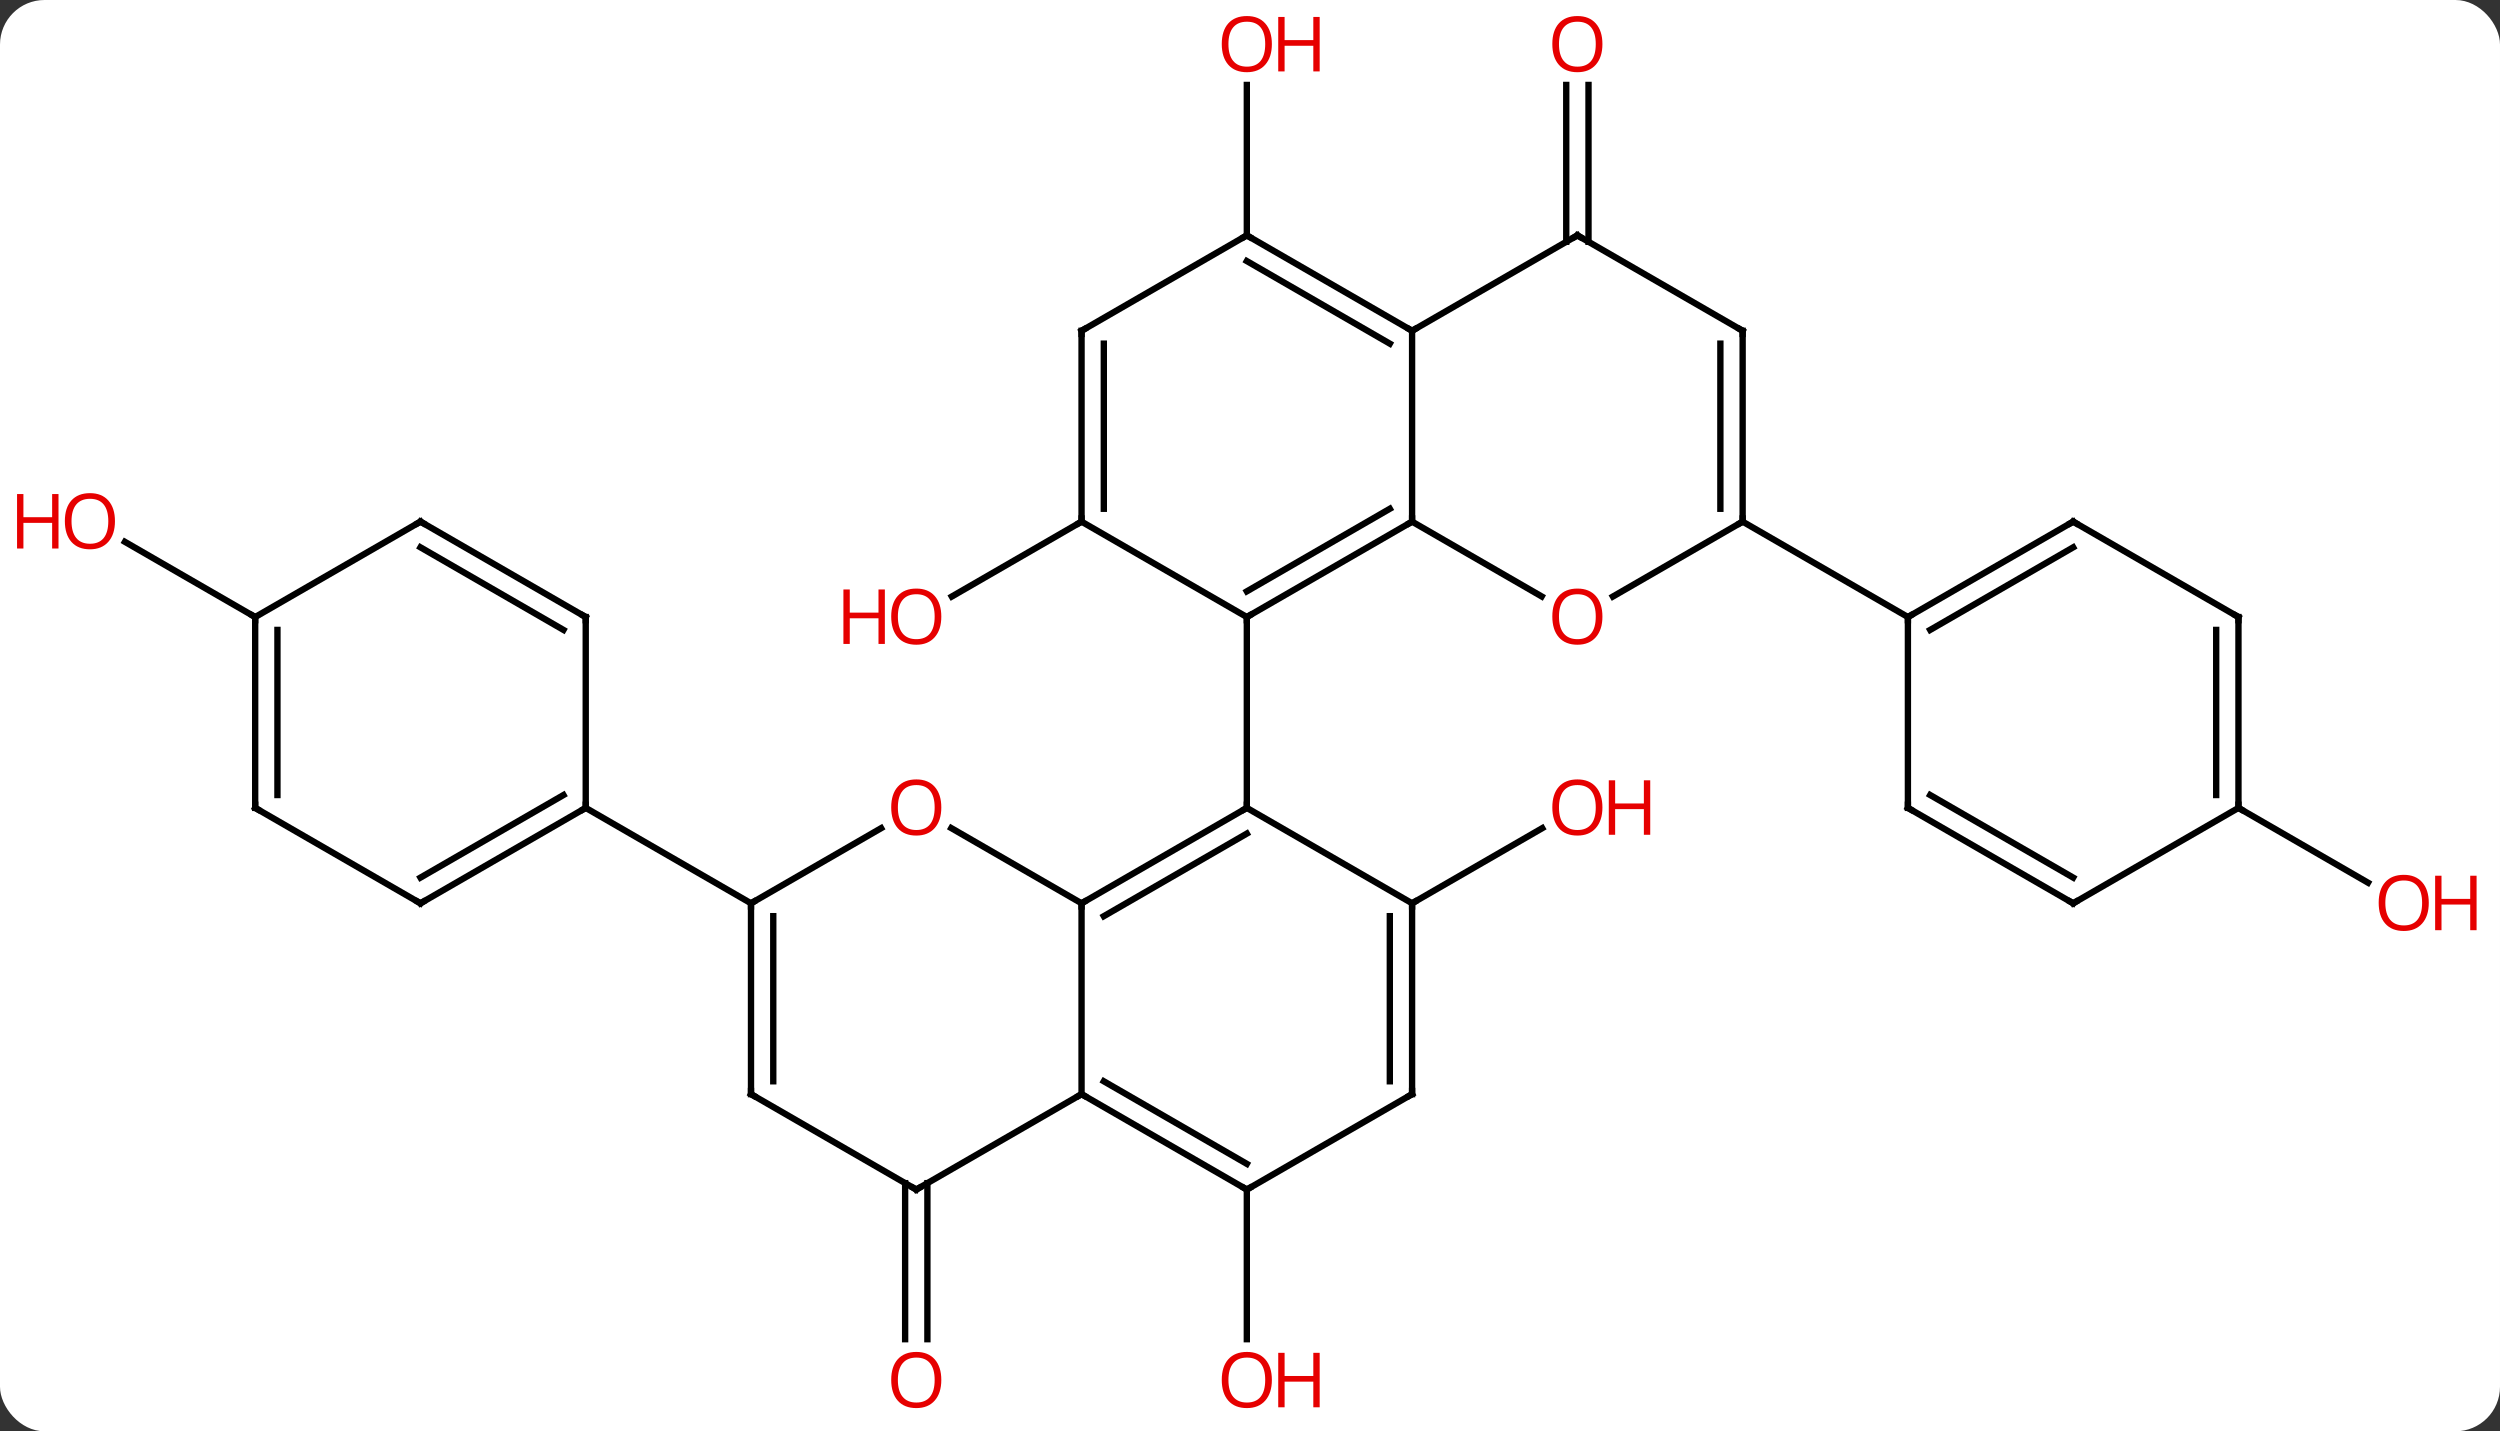 <svg width="393" viewBox="0 0 393 225" style="fill-opacity:1; color-rendering:auto; color-interpolation:auto; text-rendering:auto; stroke:black; stroke-linecap:square; stroke-miterlimit:10; shape-rendering:auto; stroke-opacity:1; fill:black; stroke-dasharray:none; font-weight:normal; stroke-width:1; font-family:'Open Sans'; font-style:normal; stroke-linejoin:miter; font-size:12; stroke-dashoffset:0; image-rendering:auto;" height="225" class="cas-substance-image" xmlns:xlink="http://www.w3.org/1999/xlink" xmlns="http://www.w3.org/2000/svg"><rect x="0" y="0" width="393" height="225" fill="#333333" stroke="none"/><svg class="cas-substance-single-component"><rect y="0" x="0" width="393" stroke="none" ry="7" rx="7" height="225" fill="white" class="cas-substance-group"/><svg y="0" x="0" width="393" viewBox="0 0 393 225" style="fill:black;" height="225" class="cas-substance-single-component-image"><svg><g><g transform="translate(196,112)" style="text-rendering:geometricPrecision; color-rendering:optimizeQuality; color-interpolation:linearRGB; stroke-linecap:butt; image-rendering:optimizeQuality;"><line y2="30" y1="18.189" x2="25.98" x1="46.44" style="fill:none;"/><line y2="73.99" y1="98.523" x2="-50.213" x1="-50.213" style="fill:none;"/><line y2="73.99" y1="98.523" x2="-53.713" x1="-53.713" style="fill:none;"/><line y2="75" y1="98.523" x2="0" x1="0" style="fill:none;"/><line y2="-30" y1="-18.226" x2="-25.98" x1="-46.375" style="fill:none;"/><line y2="-73.99" y1="-98.648" x2="50.213" x1="50.213" style="fill:none;"/><line y2="-73.99" y1="-98.648" x2="53.713" x1="53.713" style="fill:none;"/><line y2="-75" y1="-98.648" x2="0" x1="0" style="fill:none;"/><line y2="-15" y1="-26.821" x2="-155.886" x1="-176.361" style="fill:none;"/><line y2="15" y1="26.759" x2="155.886" x1="176.252" style="fill:none;"/><line y2="15" y1="30" x2="0" x1="-25.98" style="fill:none;"/><line y2="19.041" y1="32.021" x2="0" x1="-22.48" style="fill:none;"/><line y2="60" y1="30" x2="-25.98" x1="-25.98" style="fill:none;"/><line y2="18.178" y1="30" x2="-46.458" x1="-25.98" style="fill:none;"/><line y2="30" y1="15" x2="25.98" x1="0" style="fill:none;"/><line y2="-15" y1="15" x2="0" x1="0" style="fill:none;"/><line y2="75" y1="60" x2="-51.963" x1="-25.98" style="fill:none;"/><line y2="75" y1="60" x2="0" x1="-25.98" style="fill:none;"/><line y2="70.959" y1="57.979" x2="0" x1="-22.48" style="fill:none;"/><line y2="30" y1="18.189" x2="-77.943" x1="-57.486" style="fill:none;"/><line y2="60" y1="30" x2="25.98" x1="25.98" style="fill:none;"/><line y2="57.979" y1="32.021" x2="22.48" x1="22.48" style="fill:none;"/><line y2="60" y1="75" x2="-77.943" x1="-51.963" style="fill:none;"/><line y2="60" y1="75" x2="25.98" x1="0" style="fill:none;"/><line y2="60" y1="30" x2="-77.943" x1="-77.943" style="fill:none;"/><line y2="57.979" y1="32.021" x2="-74.443" x1="-74.443" style="fill:none;"/><line y2="15" y1="30" x2="-103.923" x1="-77.943" style="fill:none;"/><line y2="-30" y1="-15" x2="25.98" x1="0" style="fill:none;"/><line y2="-32.021" y1="-19.041" x2="22.48" x1="-0" style="fill:none;"/><line y2="-30" y1="-15" x2="-25.98" x1="0" style="fill:none;"/><line y2="-60" y1="-30" x2="25.98" x1="25.98" style="fill:none;"/><line y2="-18.241" y1="-30" x2="46.349" x1="25.98" style="fill:none;"/><line y2="-60" y1="-30" x2="-25.98" x1="-25.98" style="fill:none;"/><line y2="-57.979" y1="-32.021" x2="-22.48" x1="-22.48" style="fill:none;"/><line y2="-75" y1="-60" x2="51.963" x1="25.98" style="fill:none;"/><line y2="-75" y1="-60" x2="0" x1="25.98" style="fill:none;"/><line y2="-70.959" y1="-57.979" x2="-0" x1="22.48" style="fill:none;"/><line y2="-30" y1="-18.226" x2="77.943" x1="57.55" style="fill:none;"/><line y2="-75" y1="-60" x2="0" x1="-25.98" style="fill:none;"/><line y2="-60" y1="-75" x2="77.943" x1="51.963" style="fill:none;"/><line y2="-60" y1="-30" x2="77.943" x1="77.943" style="fill:none;"/><line y2="-57.979" y1="-32.021" x2="74.443" x1="74.443" style="fill:none;"/><line y2="-15" y1="-30" x2="103.923" x1="77.943" style="fill:none;"/><line y2="30" y1="15" x2="-129.903" x1="-103.923" style="fill:none;"/><line y2="25.959" y1="12.979" x2="-129.903" x1="-107.423" style="fill:none;"/><line y2="-15" y1="15" x2="-103.923" x1="-103.923" style="fill:none;"/><line y2="15" y1="30" x2="-155.886" x1="-129.903" style="fill:none;"/><line y2="-30" y1="-15" x2="-129.903" x1="-103.923" style="fill:none;"/><line y2="-25.959" y1="-12.979" x2="-129.903" x1="-107.423" style="fill:none;"/><line y2="-15" y1="15" x2="-155.886" x1="-155.886" style="fill:none;"/><line y2="-12.979" y1="12.979" x2="-152.386" x1="-152.386" style="fill:none;"/><line y2="-15" y1="-30" x2="-155.886" x1="-129.903" style="fill:none;"/><line y2="-30" y1="-15" x2="129.903" x1="103.923" style="fill:none;"/><line y2="-25.959" y1="-12.979" x2="129.903" x1="107.423" style="fill:none;"/><line y2="15" y1="-15" x2="103.923" x1="103.923" style="fill:none;"/><line y2="-15" y1="-30" x2="155.886" x1="129.903" style="fill:none;"/><line y2="30" y1="15" x2="129.903" x1="103.923" style="fill:none;"/><line y2="25.959" y1="12.979" x2="129.903" x1="107.423" style="fill:none;"/><line y2="15" y1="-15" x2="155.886" x1="155.886" style="fill:none;"/><line y2="12.979" y1="-12.979" x2="152.386" x1="152.386" style="fill:none;"/><line y2="15" y1="30" x2="155.886" x1="129.903" style="fill:none;"/></g><g transform="translate(196,112)" style="fill:rgb(230,0,0); text-rendering:geometricPrecision; color-rendering:optimizeQuality; image-rendering:optimizeQuality; font-family:'Open Sans'; stroke:rgb(230,0,0); color-interpolation:linearRGB;"><path style="stroke:none;" d="M55.901 14.93 Q55.901 16.992 54.861 18.172 Q53.822 19.352 51.979 19.352 Q50.088 19.352 49.057 18.188 Q48.026 17.023 48.026 14.914 Q48.026 12.82 49.057 11.672 Q50.088 10.523 51.979 10.523 Q53.838 10.523 54.869 11.695 Q55.901 12.867 55.901 14.93 ZM49.072 14.93 Q49.072 16.664 49.815 17.57 Q50.557 18.477 51.979 18.477 Q53.401 18.477 54.127 17.578 Q54.854 16.68 54.854 14.93 Q54.854 13.195 54.127 12.305 Q53.401 11.414 51.979 11.414 Q50.557 11.414 49.815 12.312 Q49.072 13.211 49.072 14.93 Z"/><path style="stroke:none;" d="M63.416 19.227 L62.416 19.227 L62.416 15.195 L57.901 15.195 L57.901 19.227 L56.901 19.227 L56.901 10.664 L57.901 10.664 L57.901 14.305 L62.416 14.305 L62.416 10.664 L63.416 10.664 L63.416 19.227 Z"/><path style="stroke:none;" d="M-48.026 104.93 Q-48.026 106.992 -49.065 108.172 Q-50.104 109.352 -51.947 109.352 Q-53.838 109.352 -54.869 108.188 Q-55.901 107.023 -55.901 104.914 Q-55.901 102.82 -54.869 101.672 Q-53.838 100.523 -51.947 100.523 Q-50.088 100.523 -49.057 101.695 Q-48.026 102.867 -48.026 104.93 ZM-54.854 104.93 Q-54.854 106.664 -54.111 107.57 Q-53.369 108.477 -51.947 108.477 Q-50.526 108.477 -49.799 107.578 Q-49.072 106.68 -49.072 104.93 Q-49.072 103.195 -49.799 102.305 Q-50.526 101.414 -51.947 101.414 Q-53.369 101.414 -54.111 102.312 Q-54.854 103.211 -54.854 104.93 Z"/><path style="stroke:none;" d="M3.938 104.93 Q3.938 106.992 2.898 108.172 Q1.859 109.352 0.016 109.352 Q-1.875 109.352 -2.906 108.188 Q-3.938 107.023 -3.938 104.914 Q-3.938 102.82 -2.906 101.672 Q-1.875 100.523 0.016 100.523 Q1.875 100.523 2.906 101.695 Q3.938 102.867 3.938 104.93 ZM-2.891 104.93 Q-2.891 106.664 -2.148 107.57 Q-1.406 108.477 0.016 108.477 Q1.438 108.477 2.164 107.578 Q2.891 106.68 2.891 104.93 Q2.891 103.195 2.164 102.305 Q1.438 101.414 0.016 101.414 Q-1.406 101.414 -2.148 102.312 Q-2.891 103.211 -2.891 104.93 Z"/><path style="stroke:none;" d="M11.453 109.227 L10.453 109.227 L10.453 105.195 L5.938 105.195 L5.938 109.227 L4.938 109.227 L4.938 100.664 L5.938 100.664 L5.938 104.305 L10.453 104.305 L10.453 100.664 L11.453 100.664 L11.453 109.227 Z"/><path style="stroke:none;" d="M-48.026 -15.07 Q-48.026 -13.008 -49.065 -11.828 Q-50.104 -10.648 -51.947 -10.648 Q-53.838 -10.648 -54.869 -11.812 Q-55.901 -12.977 -55.901 -15.086 Q-55.901 -17.18 -54.869 -18.328 Q-53.838 -19.477 -51.947 -19.477 Q-50.088 -19.477 -49.057 -18.305 Q-48.026 -17.133 -48.026 -15.07 ZM-54.854 -15.07 Q-54.854 -13.336 -54.111 -12.43 Q-53.369 -11.523 -51.947 -11.523 Q-50.526 -11.523 -49.799 -12.422 Q-49.072 -13.32 -49.072 -15.07 Q-49.072 -16.805 -49.799 -17.695 Q-50.526 -18.586 -51.947 -18.586 Q-53.369 -18.586 -54.111 -17.688 Q-54.854 -16.789 -54.854 -15.07 Z"/><path style="stroke:none;" d="M-56.901 -10.773 L-57.901 -10.773 L-57.901 -14.805 L-62.416 -14.805 L-62.416 -10.773 L-63.416 -10.773 L-63.416 -19.336 L-62.416 -19.336 L-62.416 -15.695 L-57.901 -15.695 L-57.901 -19.336 L-56.901 -19.336 L-56.901 -10.773 Z"/><path style="stroke:none;" d="M55.901 -105.07 Q55.901 -103.008 54.861 -101.828 Q53.822 -100.648 51.979 -100.648 Q50.088 -100.648 49.057 -101.812 Q48.026 -102.977 48.026 -105.086 Q48.026 -107.18 49.057 -108.328 Q50.088 -109.477 51.979 -109.477 Q53.838 -109.477 54.869 -108.305 Q55.901 -107.133 55.901 -105.07 ZM49.072 -105.07 Q49.072 -103.336 49.815 -102.43 Q50.557 -101.523 51.979 -101.523 Q53.401 -101.523 54.127 -102.422 Q54.854 -103.32 54.854 -105.07 Q54.854 -106.805 54.127 -107.695 Q53.401 -108.586 51.979 -108.586 Q50.557 -108.586 49.815 -107.688 Q49.072 -106.789 49.072 -105.07 Z"/><path style="stroke:none;" d="M3.938 -105.07 Q3.938 -103.008 2.898 -101.828 Q1.859 -100.648 0.016 -100.648 Q-1.875 -100.648 -2.906 -101.812 Q-3.938 -102.977 -3.938 -105.086 Q-3.938 -107.18 -2.906 -108.328 Q-1.875 -109.477 0.016 -109.477 Q1.875 -109.477 2.906 -108.305 Q3.938 -107.133 3.938 -105.07 ZM-2.891 -105.07 Q-2.891 -103.336 -2.148 -102.43 Q-1.406 -101.523 0.016 -101.523 Q1.438 -101.523 2.164 -102.422 Q2.891 -103.32 2.891 -105.07 Q2.891 -106.805 2.164 -107.695 Q1.438 -108.586 0.016 -108.586 Q-1.406 -108.586 -2.148 -107.688 Q-2.891 -106.789 -2.891 -105.07 Z"/><path style="stroke:none;" d="M11.453 -100.773 L10.453 -100.773 L10.453 -104.805 L5.938 -104.805 L5.938 -100.773 L4.938 -100.773 L4.938 -109.336 L5.938 -109.336 L5.938 -105.695 L10.453 -105.695 L10.453 -109.336 L11.453 -109.336 L11.453 -100.773 Z"/><path style="stroke:none;" d="M-177.929 -30.07 Q-177.929 -28.008 -178.968 -26.828 Q-180.007 -25.648 -181.85 -25.648 Q-183.741 -25.648 -184.772 -26.812 Q-185.804 -27.977 -185.804 -30.086 Q-185.804 -32.18 -184.772 -33.328 Q-183.741 -34.477 -181.85 -34.477 Q-179.991 -34.477 -178.96 -33.305 Q-177.929 -32.133 -177.929 -30.07 ZM-184.757 -30.07 Q-184.757 -28.336 -184.014 -27.43 Q-183.272 -26.523 -181.85 -26.523 Q-180.429 -26.523 -179.702 -27.422 Q-178.975 -28.32 -178.975 -30.07 Q-178.975 -31.805 -179.702 -32.695 Q-180.429 -33.586 -181.85 -33.586 Q-183.272 -33.586 -184.014 -32.688 Q-184.757 -31.789 -184.757 -30.07 Z"/><path style="stroke:none;" d="M-186.804 -25.773 L-187.804 -25.773 L-187.804 -29.805 L-192.319 -29.805 L-192.319 -25.773 L-193.319 -25.773 L-193.319 -34.336 L-192.319 -34.336 L-192.319 -30.695 L-187.804 -30.695 L-187.804 -34.336 L-186.804 -34.336 L-186.804 -25.773 Z"/><path style="stroke:none;" d="M185.804 29.93 Q185.804 31.992 184.764 33.172 Q183.725 34.352 181.882 34.352 Q179.991 34.352 178.96 33.188 Q177.929 32.023 177.929 29.914 Q177.929 27.82 178.96 26.672 Q179.991 25.523 181.882 25.523 Q183.741 25.523 184.772 26.695 Q185.804 27.867 185.804 29.93 ZM178.975 29.93 Q178.975 31.664 179.718 32.57 Q180.46 33.477 181.882 33.477 Q183.304 33.477 184.03 32.578 Q184.757 31.68 184.757 29.93 Q184.757 28.195 184.03 27.305 Q183.304 26.414 181.882 26.414 Q180.46 26.414 179.718 27.312 Q178.975 28.211 178.975 29.93 Z"/><path style="stroke:none;" d="M193.319 34.227 L192.319 34.227 L192.319 30.195 L187.804 30.195 L187.804 34.227 L186.804 34.227 L186.804 25.664 L187.804 25.664 L187.804 29.305 L192.319 29.305 L192.319 25.664 L193.319 25.664 L193.319 34.227 Z"/></g><g transform="translate(196,112)" style="stroke-linecap:butt; text-rendering:geometricPrecision; color-rendering:optimizeQuality; image-rendering:optimizeQuality; font-family:'Open Sans'; color-interpolation:linearRGB; stroke-miterlimit:5;"><path style="fill:none;" d="M-25.547 29.75 L-25.98 30 L-25.98 30.5"/><path style="fill:none;" d="M-0.433 15.25 L0 15 L0 14.5"/><path style="fill:none;" d="M-25.547 60.25 L-25.98 60 L-26.413 60.25"/><path style="fill:rgb(230,0,0); stroke:none;" d="M-48.026 14.93 Q-48.026 16.992 -49.065 18.172 Q-50.104 19.352 -51.947 19.352 Q-53.838 19.352 -54.869 18.188 Q-55.901 17.023 -55.901 14.914 Q-55.901 12.82 -54.869 11.672 Q-53.838 10.523 -51.947 10.523 Q-50.088 10.523 -49.057 11.695 Q-48.026 12.867 -48.026 14.93 ZM-54.854 14.93 Q-54.854 16.664 -54.111 17.57 Q-53.369 18.477 -51.947 18.477 Q-50.526 18.477 -49.799 17.578 Q-49.072 16.68 -49.072 14.93 Q-49.072 13.195 -49.799 12.305 Q-50.526 11.414 -51.947 11.414 Q-53.369 11.414 -54.111 12.312 Q-54.854 13.211 -54.854 14.93 Z"/><path style="fill:none;" d="M25.98 30.5 L25.98 30 L26.413 29.75"/><path style="fill:none;" d="M-51.53 74.75 L-51.963 75 L-52.396 74.75"/><path style="fill:none;" d="M-0.433 74.75 L0 75 L0.433 74.75"/><path style="fill:none;" d="M-77.943 30.5 L-77.943 30 L-77.51 29.75"/><path style="fill:none;" d="M25.98 59.5 L25.98 60 L25.547 60.25"/><path style="fill:none;" d="M-77.51 60.25 L-77.943 60 L-77.943 59.5"/><path style="fill:none;" d="M0.433 -15.25 L0 -15 L-0 -14.5"/><path style="fill:none;" d="M25.547 -29.75 L25.98 -30 L25.98 -30.5"/><path style="fill:none;" d="M-25.98 -30.5 L-25.98 -30 L-26.413 -29.75"/><path style="fill:none;" d="M25.547 -60.25 L25.98 -60 L26.413 -60.25"/><path style="fill:rgb(230,0,0); stroke:none;" d="M55.901 -15.07 Q55.901 -13.008 54.861 -11.828 Q53.822 -10.648 51.979 -10.648 Q50.088 -10.648 49.057 -11.812 Q48.026 -12.977 48.026 -15.086 Q48.026 -17.18 49.057 -18.328 Q50.088 -19.477 51.979 -19.477 Q53.838 -19.477 54.869 -18.305 Q55.901 -17.133 55.901 -15.07 ZM49.072 -15.07 Q49.072 -13.336 49.815 -12.43 Q50.557 -11.523 51.979 -11.523 Q53.401 -11.523 54.127 -12.422 Q54.854 -13.32 54.854 -15.07 Q54.854 -16.805 54.127 -17.695 Q53.401 -18.586 51.979 -18.586 Q50.557 -18.586 49.815 -17.688 Q49.072 -16.789 49.072 -15.07 Z"/><path style="fill:none;" d="M-25.98 -59.5 L-25.98 -60 L-25.547 -60.25"/><path style="fill:none;" d="M51.53 -74.75 L51.963 -75 L52.396 -74.75"/><path style="fill:none;" d="M0.433 -74.75 L0 -75 L-0.433 -74.75"/><path style="fill:none;" d="M77.943 -30.5 L77.943 -30 L77.51 -29.75"/><path style="fill:none;" d="M77.51 -60.25 L77.943 -60 L77.943 -59.5"/><path style="fill:none;" d="M-104.356 15.25 L-103.923 15 L-103.923 14.5"/><path style="fill:none;" d="M-129.47 29.75 L-129.903 30 L-130.336 29.75"/><path style="fill:none;" d="M-103.923 -14.5 L-103.923 -15 L-104.356 -15.25"/><path style="fill:none;" d="M-155.453 15.25 L-155.886 15 L-155.886 14.5"/><path style="fill:none;" d="M-129.47 -29.75 L-129.903 -30 L-130.336 -29.75"/><path style="fill:none;" d="M-155.886 -14.5 L-155.886 -15 L-156.319 -15.25"/><path style="fill:none;" d="M104.356 -15.25 L103.923 -15 L103.923 -14.5"/><path style="fill:none;" d="M129.47 -29.75 L129.903 -30 L130.336 -29.75"/><path style="fill:none;" d="M103.923 14.5 L103.923 15 L104.356 15.25"/><path style="fill:none;" d="M155.453 -15.25 L155.886 -15 L155.886 -14.5"/><path style="fill:none;" d="M129.47 29.75 L129.903 30 L130.336 29.75"/><path style="fill:none;" d="M155.886 14.5 L155.886 15 L156.319 15.25"/></g></g></svg></svg></svg></svg>